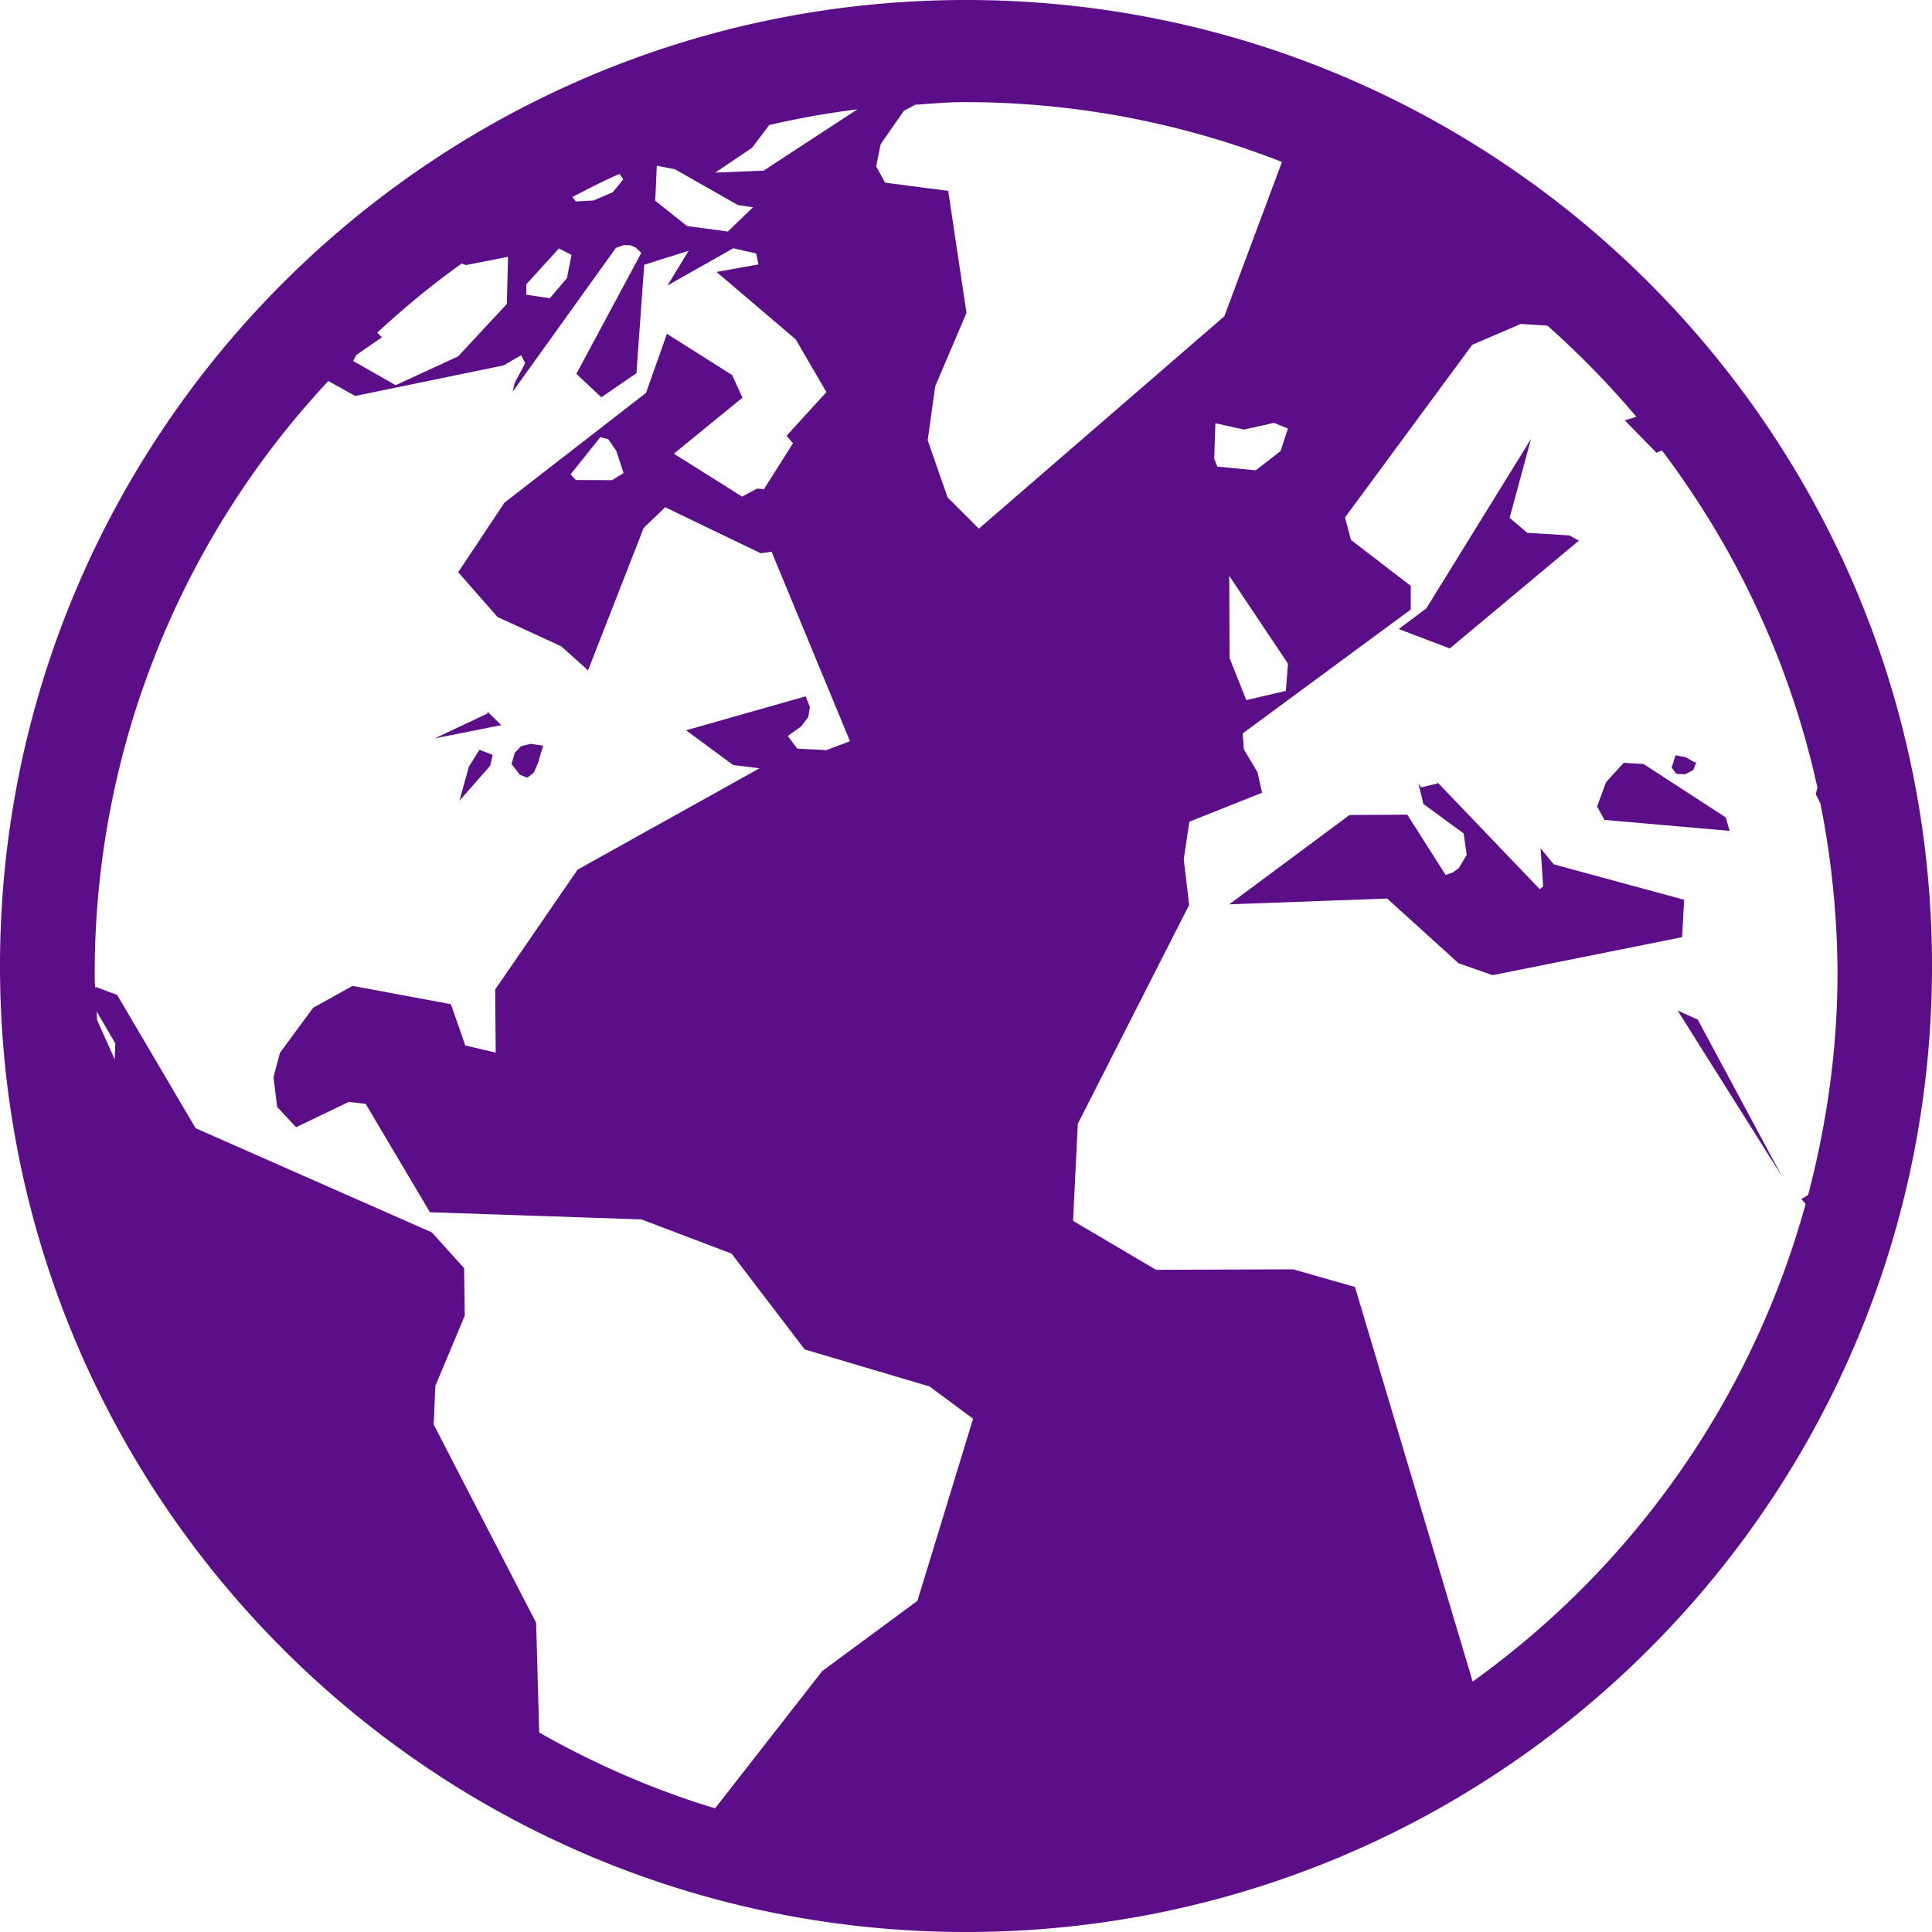 <?xml version="1.0" standalone="no"?><!DOCTYPE svg PUBLIC "-//W3C//DTD SVG 1.1//EN" "http://www.w3.org/Graphics/SVG/1.1/DTD/svg11.dtd"><svg t="1558107686055" class="icon" style="" viewBox="0 0 1024 1024" version="1.1" xmlns="http://www.w3.org/2000/svg" p-id="3285" xmlns:xlink="http://www.w3.org/1999/xlink" width="200" height="200"><defs><style type="text/css"></style></defs><path d="M888.405 410.112l-2.389-3.328 2.048-6.443 5.376 0.981 4.992 2.859 0.725-0.469-1.707 4.48-4.437 2.219-4.608-0.299z m28.331 30.251l-2.048-7.125-43.563-28.288-10.539-0.64-9.387 10.325-4.693 12.843 3.883 7.083 66.347 5.803zM248.533 406.315l-4.992 18.048 16.256-18.475 1.323-5.76-6.997-2.731-5.589 8.917z m9.856-29.099l-0.043 0.981-27.904 13.141 35.285-6.997-7.339-7.125z m21.12 34.987l3.456-2.731 3.029-6.997-0.555 0.939 2.432-8.192-6.613-0.981-5.077 1.28-3.371 3.541-1.664 5.888 4.437 5.717 3.925 1.536z m557.312-125.653l-4.992-2.773-22.315-1.365-9.387-7.936 11.349-41.856-55.509 89.856-14.592 10.923 27.051 10.283 68.395-57.131z m52.352 249.045l55.253 87.808-44.587-82.987-10.667-4.821zM1024 512c0 282.795-229.205 512-511.957 512S0 794.795 0 512 229.291 0 512.043 0 1024 229.205 1024 512z m-372.48-206.805l0.171 43.563 8.875 22.315 20.949-4.864 1.152-14.421-31.147-46.592z m31.104-78.08l-7.424-2.987-15.872 3.541-15.147-3.328-0.64 18.816 1.664 4.139 20.437 1.963 13.099-10.197 3.883-11.947zM379.093 91.477l25.643-1.024 49.707-32.512c-15.872 2.005-31.403 4.779-46.72 8.32l-9.131 12.075-19.499 13.141z m-31.787 14.933l16.853 13.397 21.589 2.901 13.355-12.843-8.021-1.195-33.323-18.944-9.643-1.877-0.811 18.56z m-43.904-2.048l1.835 2.432 9.387-0.555 10.155-4.352 5.589-6.827-2.005-2.901c-8.491 3.669-16.683 8.021-24.96 12.203z m-24.491 51.84l12.544 1.835 9.003-10.581 2.475-12.331-6.699-3.456-17.28 19.029-0.043 5.504z m-91.733 35.115l22.528 12.843 33.109-15.275 25.813-27.776 0.64-25.003-22.315 4.395-2.261-0.811c-15.701 11.179-30.592 23.552-44.757 36.608l2.475 2.475-13.568 9.387-1.664 3.157z m-126.037 361.771l-9.899-16.981c0 1.536 0.171 3.072 0.256 4.608l9.301 20.779 0.341-8.405z m454.613 198.869l-23.083-17.109-66.176-19.627-38.741-50.773-47.744-18.133-112.128-3.797-34.048-57.429-8.96-1.067-27.947 13.44-10.027-10.795-1.963-15.744 3.456-12.928 17.579-23.851 20.907-11.605 52.096 9.685 7.637 21.888 16.128 3.797-0.299-33.408 43.691-63.573 96.427-53.717-13.995-1.749-24.917-18.389 63.36-18.005 2.261 5.632-0.853 5.333-3.925 5.12-6.955 4.907 5.035 6.741 15.445 0.768 12.501-4.693-41.557-100.437-5.803 0.768-50.603-24.363-11.392 10.965-29.483 75.477-14.251-12.757-33.749-15.531-20.821-23.723 24.533-36.864 75.008-58.155 11.093-31.317 34.56 21.845 5.461 11.989-36.352 29.696 36.181 22.741 7.893-4.224 3.712 0.256 15.36-24.32-3.413-3.925 21.12-23.168-16.256-27.947-41.984-35.755 22.229-3.968-1.195-5.803-12.16-2.773-34.901 19.755 11.264-18.432-23.552 7.424-4.139 57.472-18.603 12.757-13.227-12.416 34.389-64.085-2.773-2.773-3.157-1.323h-3.584l-3.968 1.493-54.699 76.203 1.067-4.608 5.589-10.539-2.091-4.267-9.301 5.419-78.677 16.213-14.251-7.936a459.648 459.648 0 0 0-123.819 317.44c0 1.451 0.213 2.901 0.256 4.437l0.213-0.725 11.392 4.224 41.6 70.656 125.184 55.211 17.109 18.944 0.384 25.131-15.616 37.333-0.853 20.48 54.272 105.003 1.621 58.197c29.269 16.597 60.373 30.251 93.227 40.192l56.789-72.747 50.475-37.248 29.483-96.512zM326.613 238.891l-4.267-6.144-4.181-1.024-15.744 19.712 2.816 2.987 19.2 0.085 6.059-3.797-3.883-11.819z m192.213 41.301l130.091-112.555 30.549-81.792a460.032 460.032 0 0 0-170.837-31.701c-7.936 0.085-15.701 0.896-23.552 1.365l-6.016 3.243-12.288 17.664-2.389 11.733 4.736 8.661 33.451 4.352 9.685 64.683-16.597 38.955-3.968 28.587 10.539 30.208 16.597 16.597z m435.925 355.371l3.584-2.176c10.112-38.613 15.872-78.976 15.573-120.789a470.656 470.656 0 0 0-9.045-86.699l-2.475-5.035 0.896-3.371a458.88 458.88 0 0 0-82.432-178.731l-2.901 1.195-16.768-17.152 6.144-1.877a467.328 467.328 0 0 0-47.189-48.341l-14.08-0.896-25.728 11.051-67.456 91.52 3.157 11.904 31.701 24.363v12.544l-89.088 65.664 0.64 8.491 7.211 12.032 2.432 10.923-38.528 15.317-2.987 19.84 2.859 24.277-59.008 116.011-2.517 51.456 43.989 25.941 72.661-0.256 32.768 9.344 62.379 209.152a462.165 462.165 0 0 0 176.469-253.141l-2.261-2.56z m-62.123-158.677l-69.12-18.773-6.955-8.448 1.365 20.096-1.792 1.536-54.101-56.491-0.085 0.427-8.704 2.091-1.451-2.091 2.645 10.88 21.333 15.616 1.621 11.392-4.181 6.997-3.072 2.261-3.883 1.408-20.352-32-30.592 0.171-63.787 47.36 83.712-3.072 37.845 34.304 18.048 6.315 100.437-20.139 1.067-19.84z" p-id="3286" fill="#5b0e87"></path></svg>